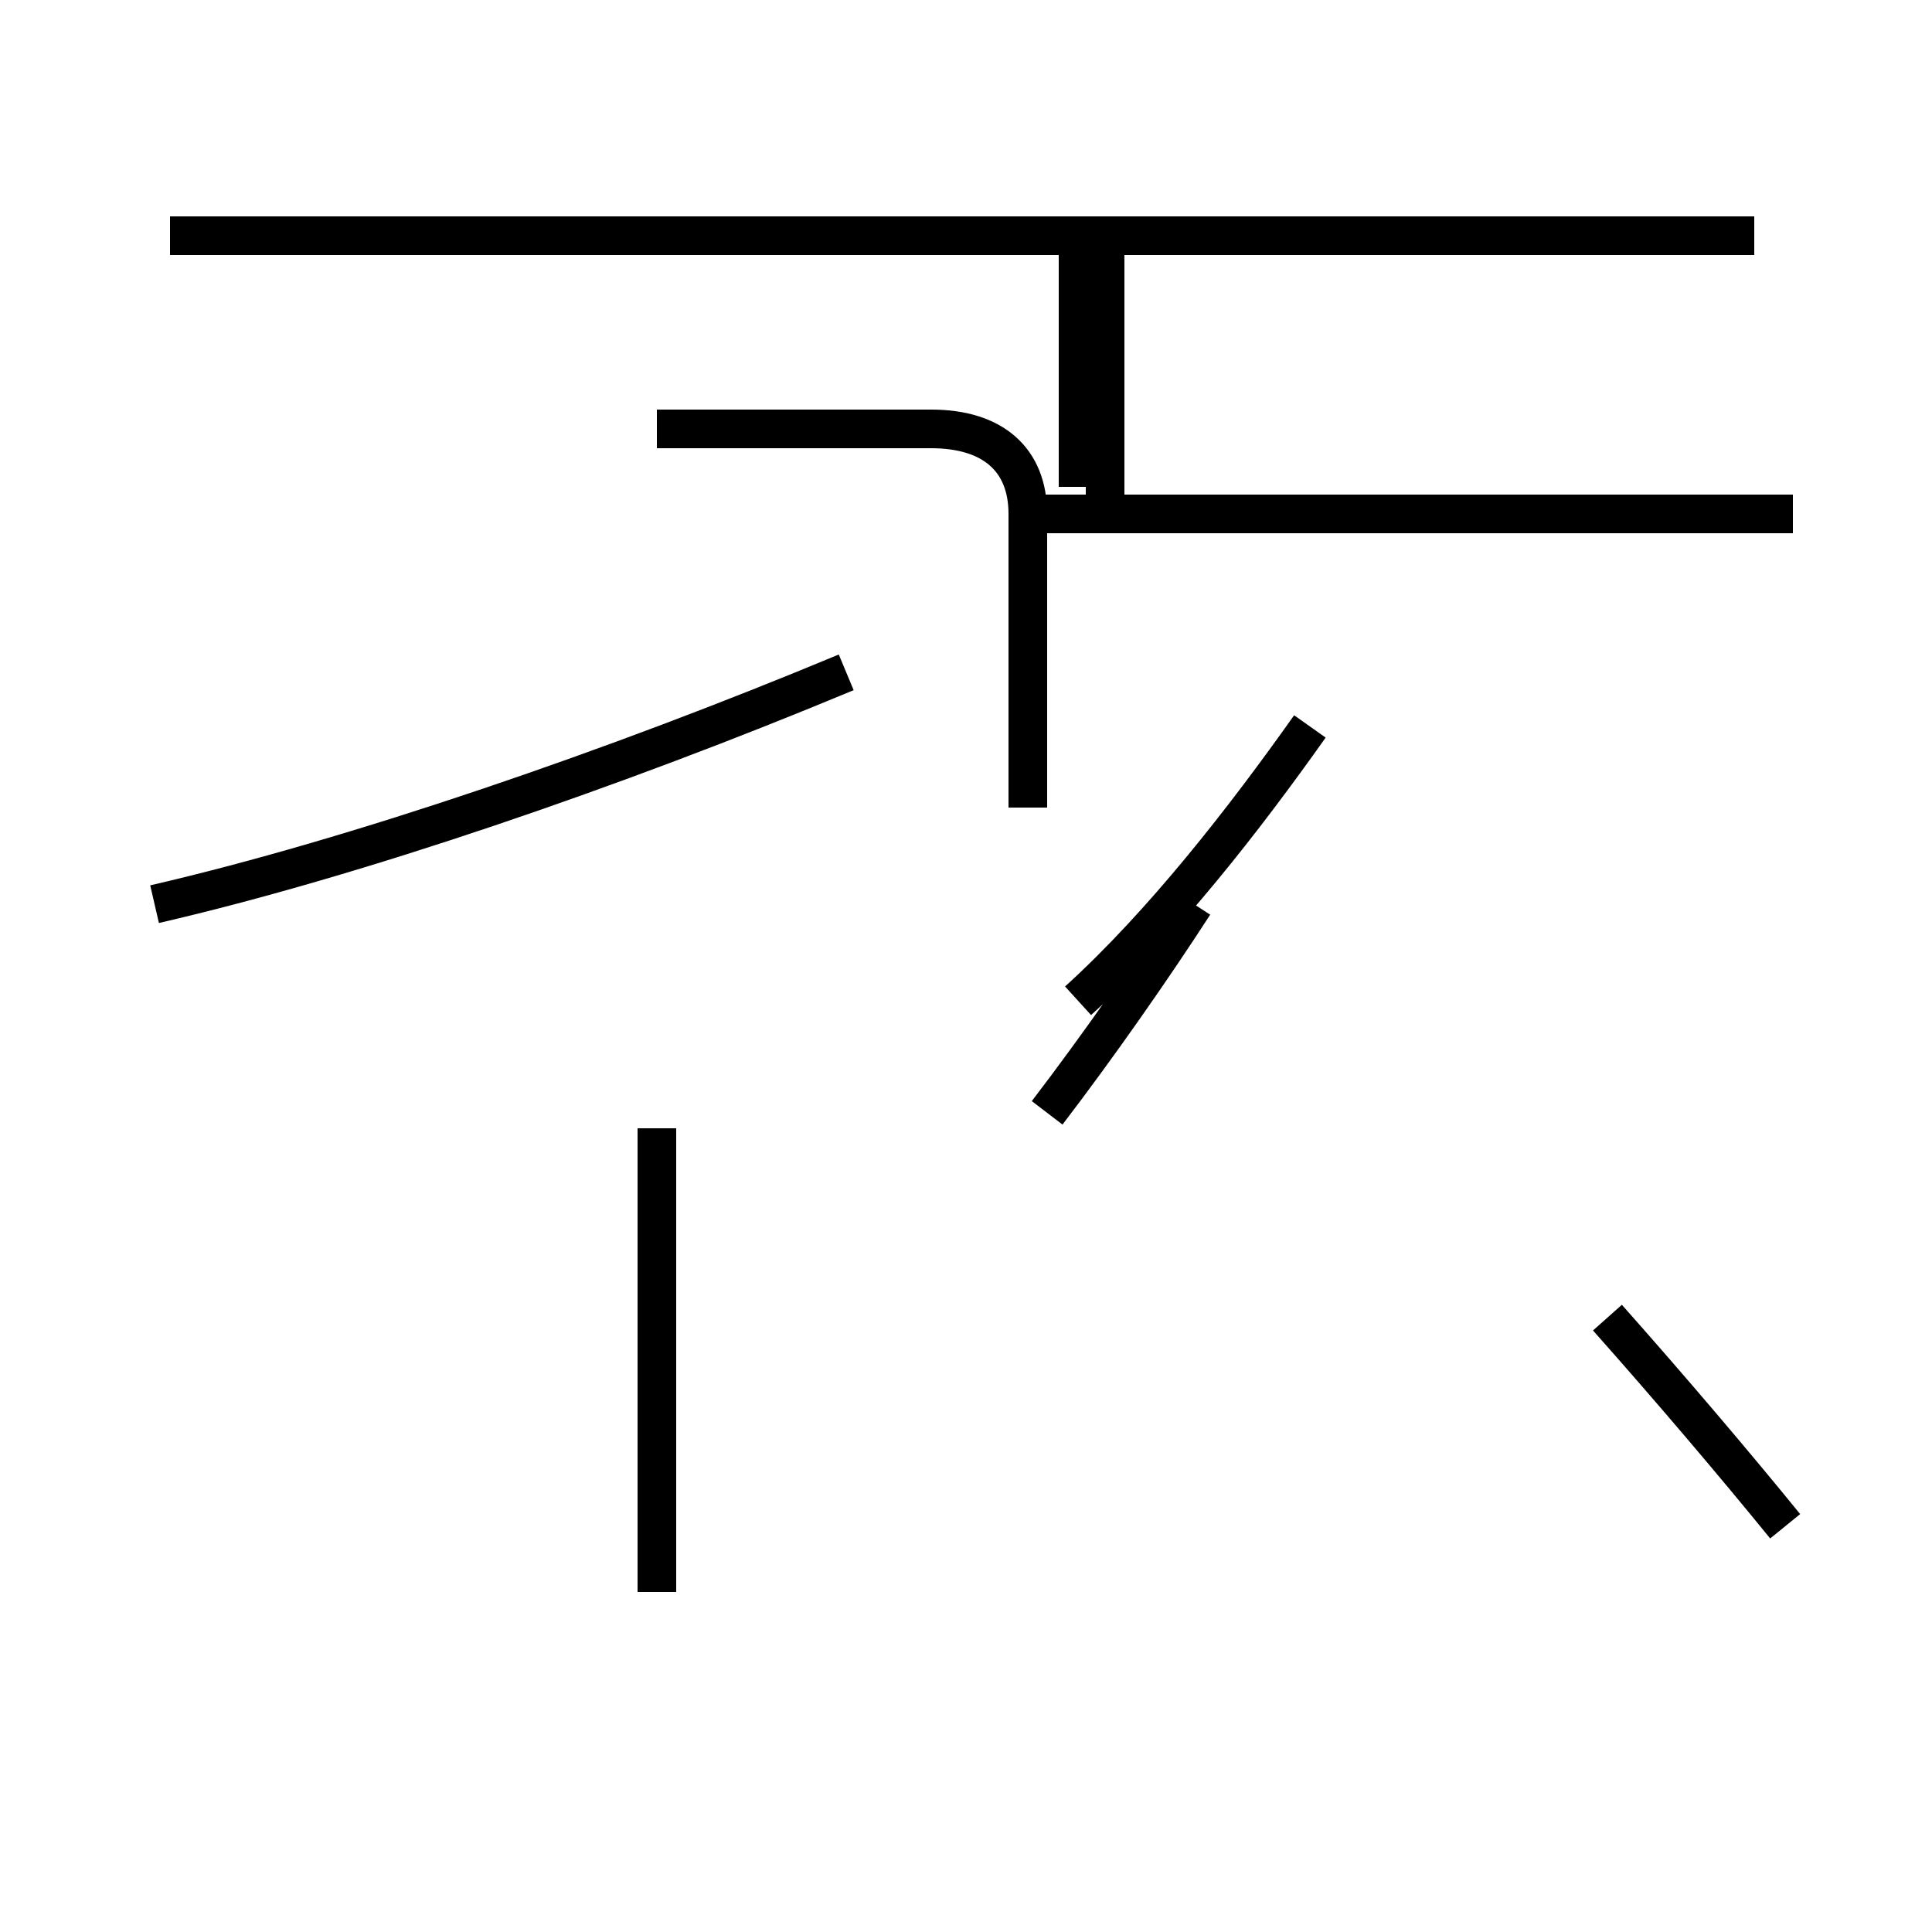 <?xml version='1.0' encoding='utf8'?>
<svg viewBox="0.0 -44.0 50.0 50.0" version="1.1" xmlns="http://www.w3.org/2000/svg">
<rect x="0.0" y="-44.0" width="50.0" height="50.0" fill="#808080" stroke="none"/>
<rect x="-1000" y="-1000" width="2000" height="2000" stroke="white" fill="white"/>
<g style="fill:none; stroke:#000000;  stroke-width:1">
<path d="M 17.0 14.8 L 17.0 2.8 M 26.6 23.1 L 26.6 30.7 C 26.6 32.1 25.7 32.9 24.1 32.9 L 17.0 32.9 M 46.4 30.7 L 26.6 30.7 M 44.0 37.9 L 5.8 37.9 M 4.0 20.6 C 9.2 21.8 15.9 24.1 21.9 26.6 M 4.4 37.9 L 20.9 37.9 M 27.9 31.4 L 27.9 37.9 M 45.4 37.9 L 4.4 37.9 M 28.6 30.7 L 28.6 37.9 M 46.2 4.5 C 44.9 6.1 43.2 8.1 41.6 9.9 M 27.9 18.1 C 30.1 20.1 32.2 22.8 33.9 25.2 M 27.1 15.2 C 28.4 16.9 29.8 18.9 30.9 20.6 " transform="scale(1, -1)" />
</g>
</svg>